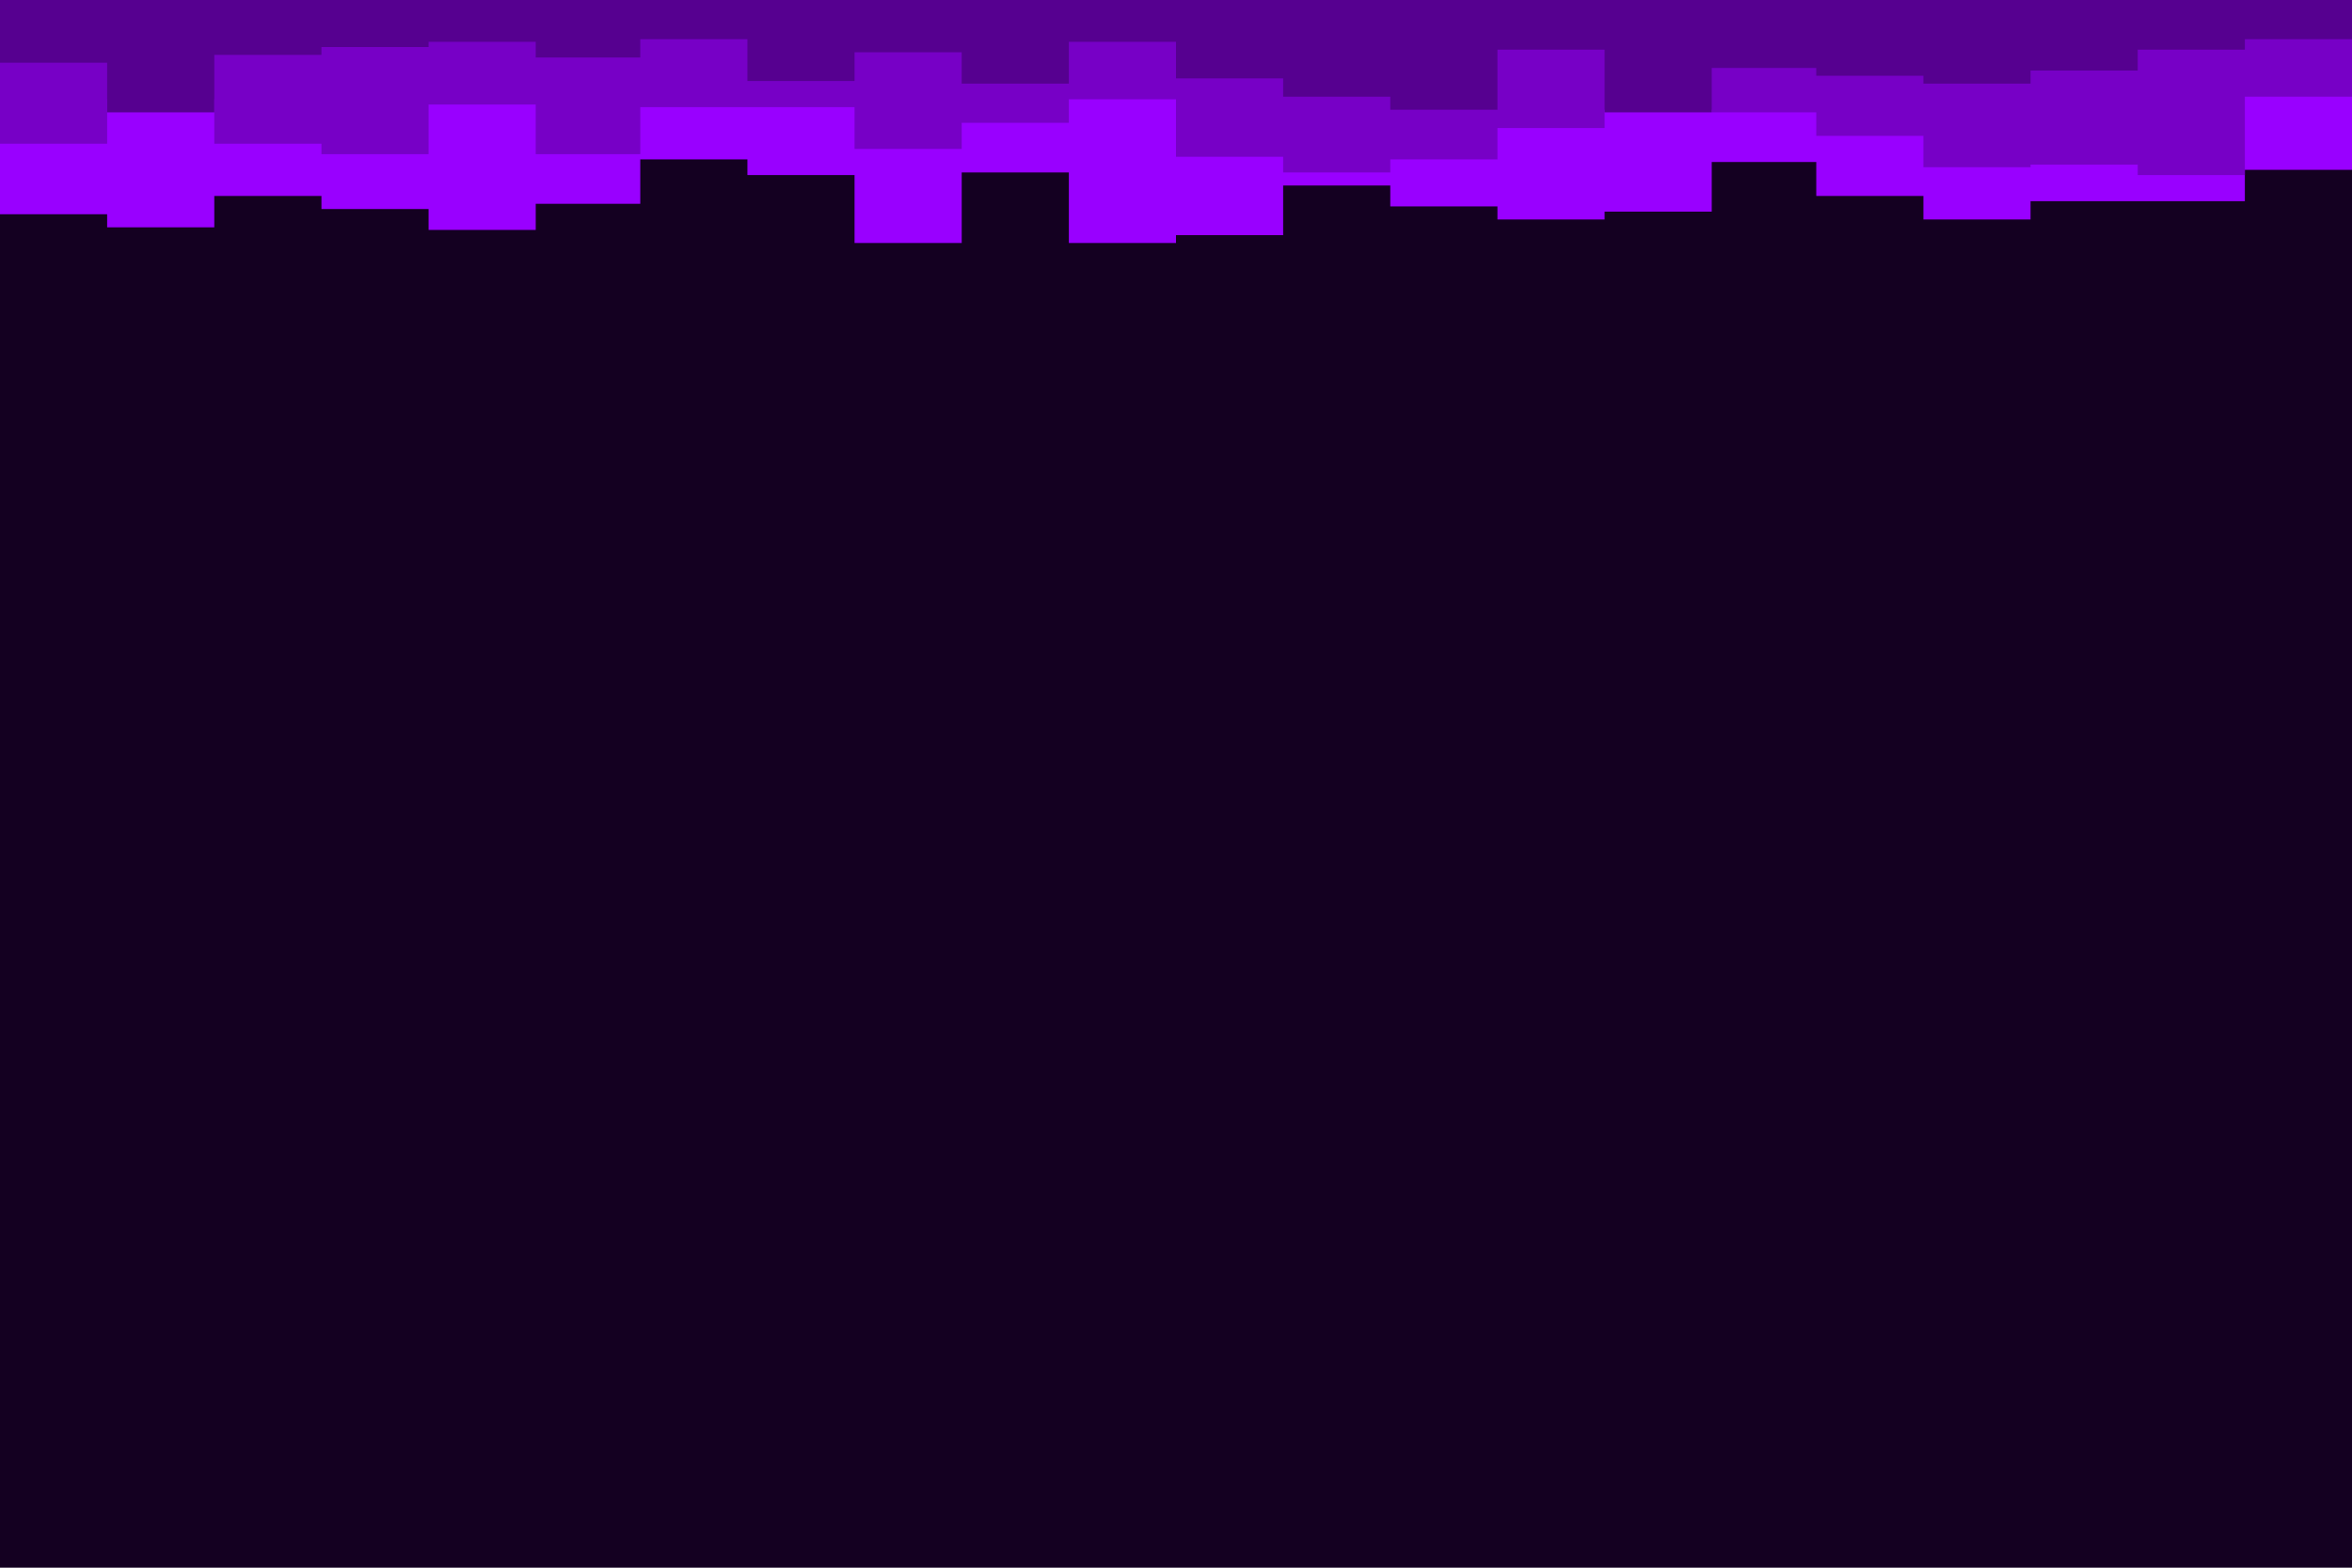<svg id="visual" viewBox="0 0 900 600" width="900" height="600" xmlns="http://www.w3.org/2000/svg" xmlns:xlink="http://www.w3.org/1999/xlink" version="1.1"><rect x="0" y="0" width="900" height="600" fill="#140021"></rect><path d="M0 82L41 82L41 87L82 87L82 75L123 75L123 80L164 80L164 88L205 88L205 78L245 78L245 61L286 61L286 67L327 67L327 93L368 93L368 66L409 66L409 93L450 93L450 90L491 90L491 71L532 71L532 79L573 79L573 84L614 84L614 81L655 81L655 62L695 62L695 75L736 75L736 84L777 84L777 77L818 77L818 77L859 77L859 65L900 65L900 71L900 0L900 0L859 0L859 0L818 0L818 0L777 0L777 0L736 0L736 0L695 0L695 0L655 0L655 0L614 0L614 0L573 0L573 0L532 0L532 0L491 0L491 0L450 0L450 0L409 0L409 0L368 0L368 0L327 0L327 0L286 0L286 0L245 0L245 0L205 0L205 0L164 0L164 0L123 0L123 0L82 0L82 0L41 0L41 0L0 0Z" fill="#9900ff"></path><path d="M0 55L41 55L41 38L82 38L82 55L123 55L123 59L164 59L164 40L205 40L205 59L245 59L245 41L286 41L286 41L327 41L327 57L368 57L368 47L409 47L409 38L450 38L450 60L491 60L491 66L532 66L532 61L573 61L573 49L614 49L614 42L655 42L655 43L695 43L695 52L736 52L736 64L777 64L777 63L818 63L818 67L859 67L859 37L900 37L900 66L900 0L900 0L859 0L859 0L818 0L818 0L777 0L777 0L736 0L736 0L695 0L695 0L655 0L655 0L614 0L614 0L573 0L573 0L532 0L532 0L491 0L491 0L450 0L450 0L409 0L409 0L368 0L368 0L327 0L327 0L286 0L286 0L245 0L245 0L205 0L205 0L164 0L164 0L123 0L123 0L82 0L82 0L41 0L41 0L0 0Z" fill="#7700c6"></path><path d="M0 24L41 24L41 43L82 43L82 21L123 21L123 18L164 18L164 16L205 16L205 22L245 22L245 15L286 15L286 31L327 31L327 20L368 20L368 32L409 32L409 16L450 16L450 30L491 30L491 37L532 37L532 42L573 42L573 19L614 19L614 43L655 43L655 26L695 26L695 29L736 29L736 32L777 32L777 27L818 27L818 19L859 19L859 15L900 15L900 25L900 0L900 0L859 0L859 0L818 0L818 0L777 0L777 0L736 0L736 0L695 0L695 0L655 0L655 0L614 0L614 0L573 0L573 0L532 0L532 0L491 0L491 0L450 0L450 0L409 0L409 0L368 0L368 0L327 0L327 0L286 0L286 0L245 0L245 0L205 0L205 0L164 0L164 0L123 0L123 0L82 0L82 0L41 0L41 0L0 0Z" fill="#560090"></path></svg>